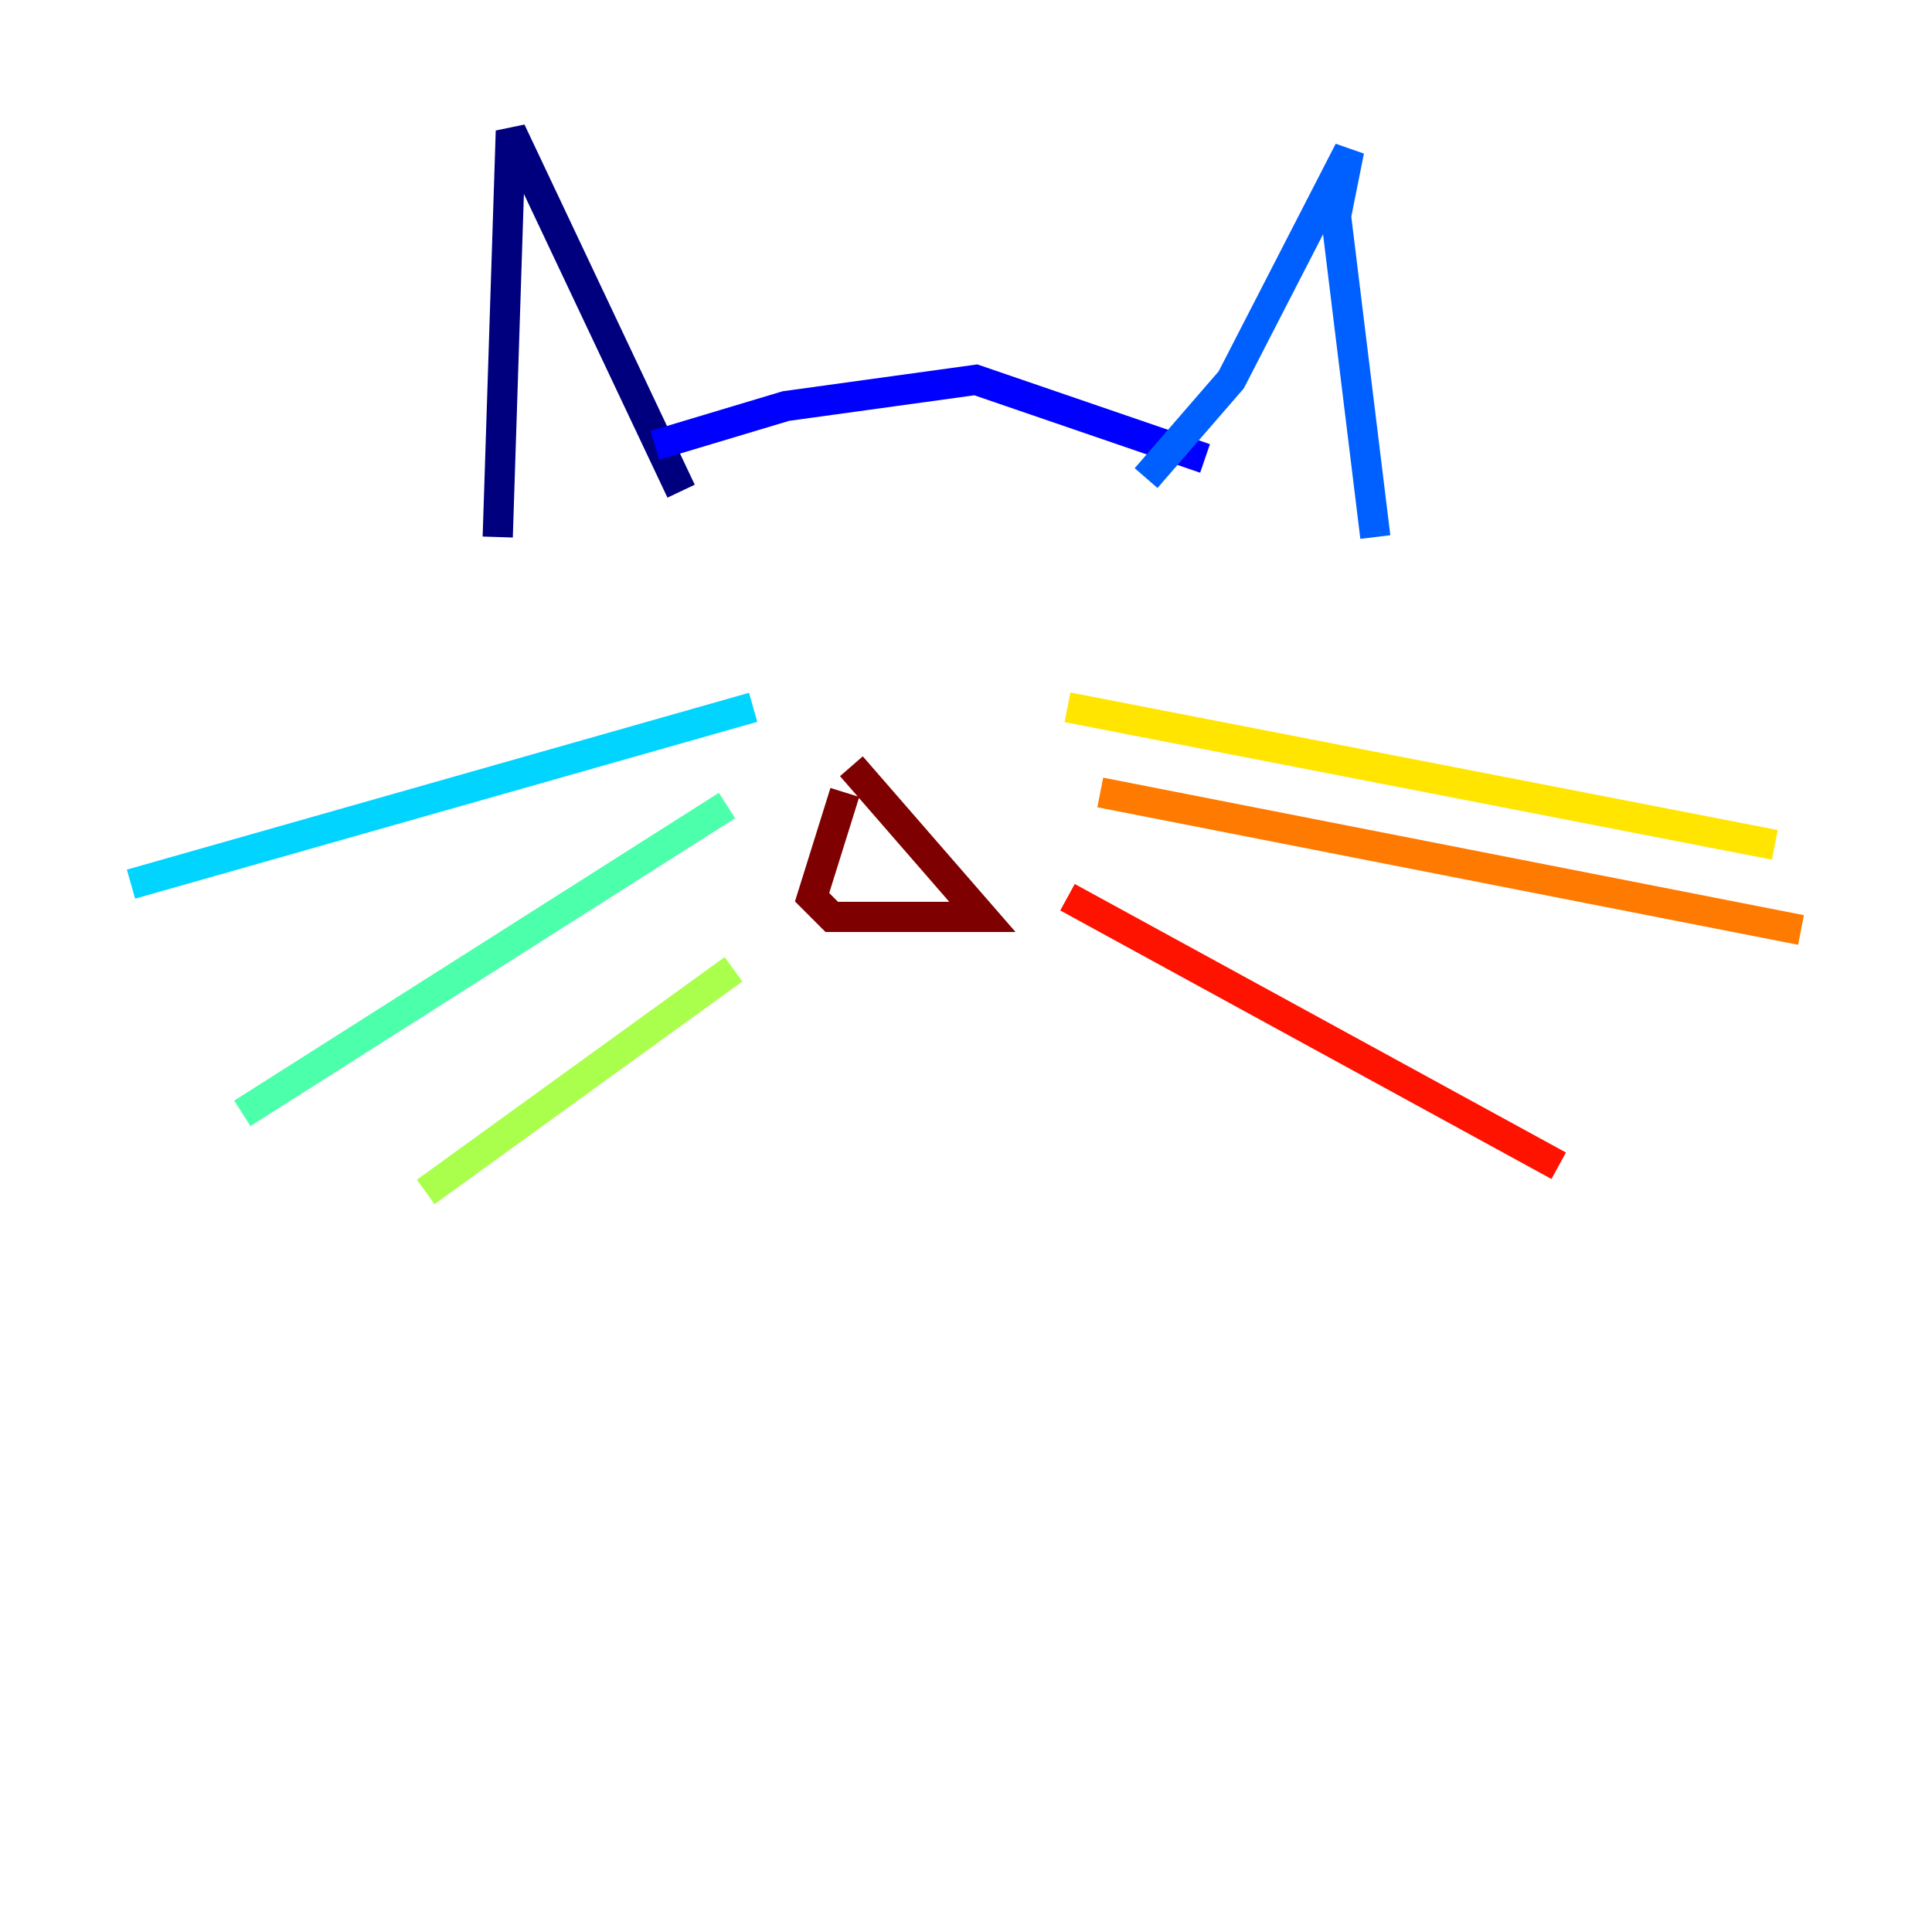 <?xml version="1.0" encoding="utf-8" ?>
<svg baseProfile="tiny" height="128" version="1.2" viewBox="0,0,128,128" width="128" xmlns="http://www.w3.org/2000/svg" xmlns:ev="http://www.w3.org/2001/xml-events" xmlns:xlink="http://www.w3.org/1999/xlink"><defs /><polyline fill="none" points="45.125,32.542 33.844,8.678 32.976,35.58" stroke="#00007f" stroke-width="2" /><polyline fill="none" points="43.39,29.505 52.068,26.902 64.651,25.166 79.837,30.373" stroke="#0000fe" stroke-width="2" /><polyline fill="none" points="75.932,31.675 81.573,25.166 89.383,9.98 88.515,14.319 91.119,35.58" stroke="#0060ff" stroke-width="2" /><polyline fill="none" points="49.898,46.861 8.678,58.576" stroke="#00d4ff" stroke-width="2" /><polyline fill="none" points="48.163,53.37 16.054,73.763" stroke="#4cffaa" stroke-width="2" /><polyline fill="none" points="48.597,64.217 28.203,78.969" stroke="#aaff4c" stroke-width="2" /><polyline fill="none" points="70.725,46.861 117.586,55.973" stroke="#ffe500" stroke-width="2" /><polyline fill="none" points="72.895,52.502 119.322,61.614" stroke="#ff7a00" stroke-width="2" /><polyline fill="none" points="70.725,59.444 103.268,77.234" stroke="#fe1200" stroke-width="2" /><polyline fill="none" points="55.973,52.502 53.803,59.444 55.105,60.746 65.085,60.746 56.407,50.766" stroke="#7f0000" stroke-width="2" /></svg>